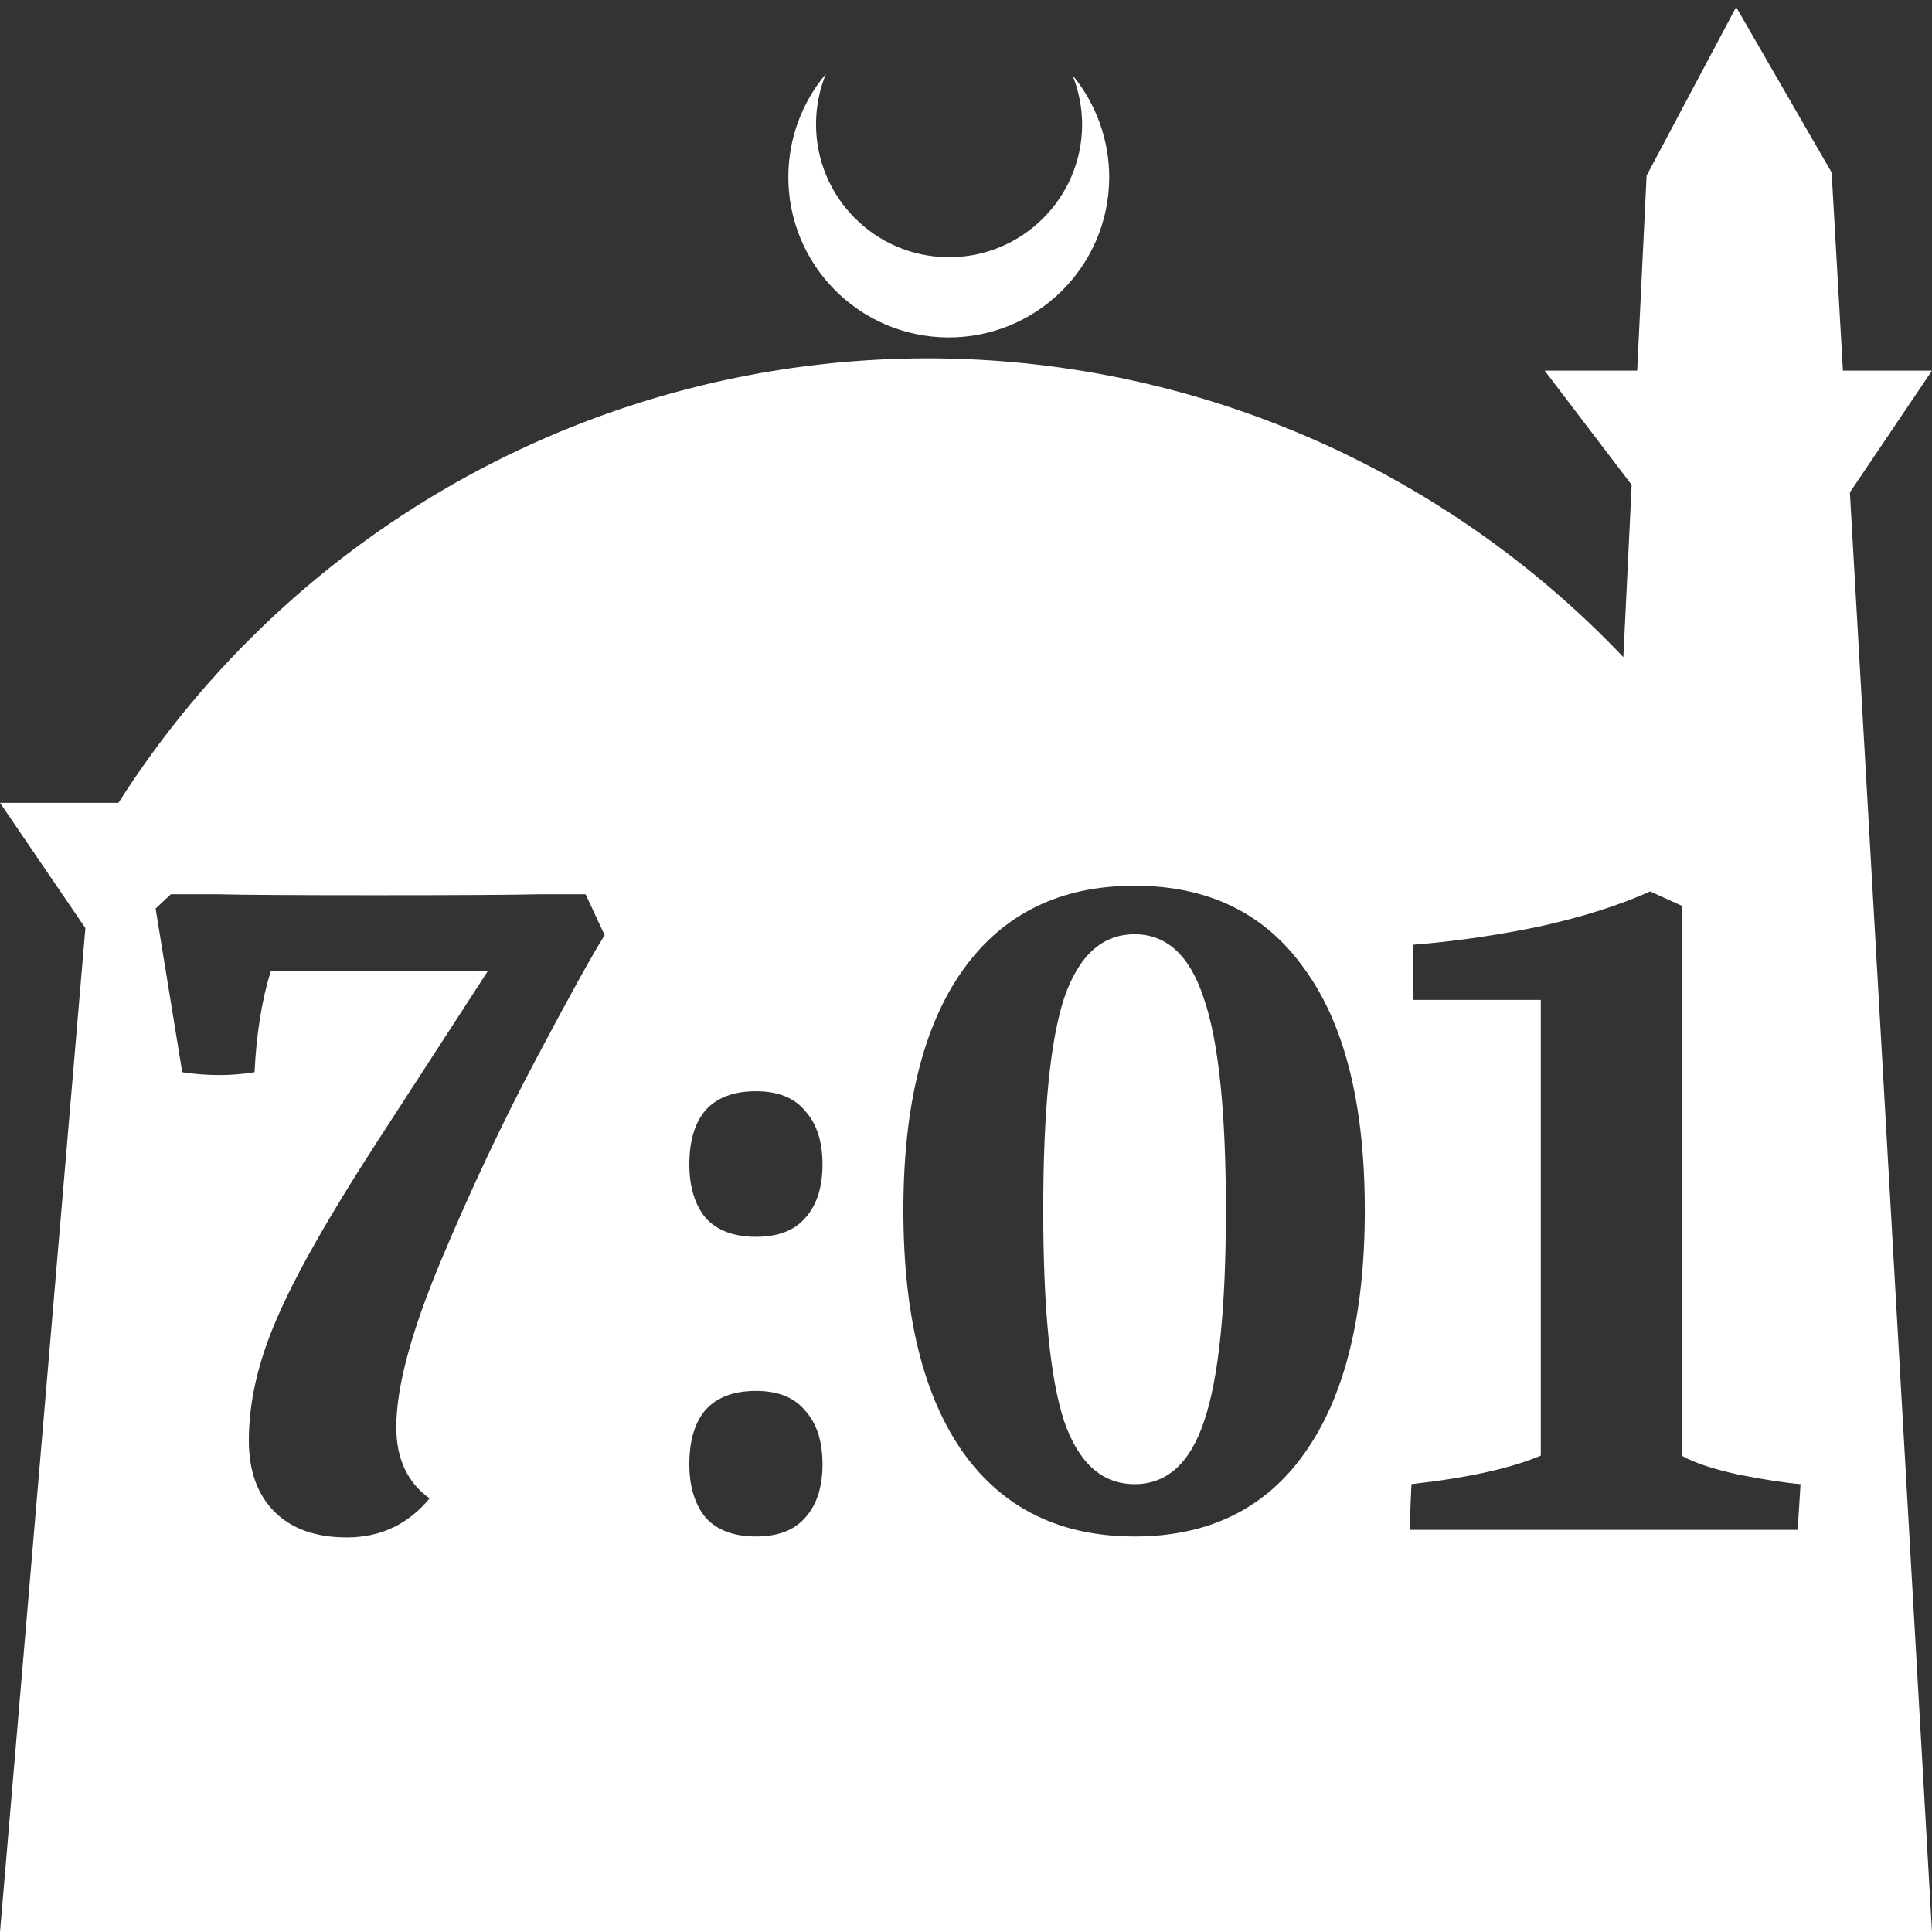 <?xml version="1.0" encoding="UTF-8" standalone="no"?>
<!-- Created with Inkscape (http://www.inkscape.org/) -->

<svg
   width="172.67mm"
   height="172.67mm"
   viewBox="0 0 172.67 172.67"
   version="1.1"
   id="svg1"
   xml:space="preserve"
   xmlns="http://www.w3.org/2000/svg"
   xmlns:svg="http://www.w3.org/2000/svg"><rect x="0" y="0" width="172.67" height="172.67" fill="#333333" stroke="none"/><defs
     id="defs1" /><g
     id="layer1"
     transform="translate(157.251,198.81)"><path
       id="path5"
       style="fill:#ffffff;fill-opacity:1;stroke-width:0.805;stroke-linecap:round;stroke-linejoin:round"
       d="M -2.086 -198.177 L -10.089 -183.113 L -10.93 -165.684 L -19.199 -165.684 L -11.423 -155.474 L -12.166 -140.079 C -28.353 -157.121 -50.824 -166.774 -74.327 -166.784 C -103.645 -166.774 -130.927 -151.792 -146.667 -127.059 L -157.251 -127.059 L -149.62 -115.86 L -157.251 -26.14 L -8.514 -26.14 L 15.419 -26.14 L 8.08 -154.802 L 15.419 -165.684 L 7.459 -165.684 L 6.449 -183.393 L -2.086 -198.177 z M -83.431 -192.216 C -85.585 -189.655 -86.775 -186.421 -86.795 -183.075 C -86.842 -175.155 -80.46 -168.697 -72.54 -168.651 C -64.621 -168.604 -58.163 -174.986 -58.117 -182.905 C -58.103 -186.26 -59.266 -189.514 -61.404 -192.1 C -60.831 -190.684 -60.537 -189.17 -60.537 -187.641 C -60.576 -181.074 -65.931 -175.782 -72.498 -175.82 C -79.065 -175.859 -84.358 -181.214 -84.319 -187.781 C -84.309 -189.303 -84.008 -190.808 -83.431 -192.216 z M -55.85 -119.649 C -49.218 -119.649 -44.145 -117.155 -40.63 -112.166 C -37.059 -107.235 -35.273 -100.064 -35.273 -90.654 C -35.273 -81.245 -37.059 -74.017 -40.63 -68.972 C -44.145 -63.984 -49.218 -61.489 -55.85 -61.489 C -62.482 -61.489 -67.584 -63.984 -71.156 -68.972 C -74.727 -74.017 -76.512 -81.245 -76.512 -90.654 C -76.512 -100.008 -74.727 -107.178 -71.156 -112.166 C -67.584 -117.155 -62.482 -119.649 -55.85 -119.649 z M -9.764 -119.139 L -6.959 -117.864 L -6.959 -68.717 C -5.882 -68.093 -4.181 -67.526 -1.857 -67.016 C 0.467 -66.563 2.309 -66.279 3.67 -66.166 L 3.415 -62.085 L -31.277 -62.085 L -31.107 -66.166 C -26.062 -66.733 -22.207 -67.583 -19.543 -68.717 L -19.543 -109.446 L -30.937 -109.446 L -30.937 -114.377 C -27.309 -114.66 -23.568 -115.199 -19.713 -115.993 C -15.859 -116.843 -12.542 -117.892 -9.764 -119.139 z M -141.984 -118.884 L -137.818 -118.884 C -135.664 -118.827 -130.959 -118.798 -123.703 -118.798 C -116.164 -118.798 -111.26 -118.827 -108.993 -118.884 L -104.912 -118.884 L -103.211 -115.228 C -104.288 -113.527 -106.329 -109.843 -109.333 -104.174 C -112.337 -98.505 -115.172 -92.497 -117.836 -86.148 C -120.5 -79.799 -121.833 -74.839 -121.833 -71.268 C -121.833 -68.433 -120.84 -66.308 -118.856 -64.891 C -120.784 -62.567 -123.25 -61.405 -126.254 -61.405 C -129.032 -61.405 -131.186 -62.17 -132.716 -63.7 C -134.247 -65.231 -135.012 -67.356 -135.012 -70.077 C -135.012 -73.479 -134.19 -77.078 -132.546 -80.876 C -130.902 -84.73 -127.955 -89.946 -123.703 -96.521 L -113.67 -111.996 L -133.056 -111.996 C -133.85 -109.445 -134.331 -106.441 -134.501 -102.983 C -135.522 -102.813 -136.571 -102.728 -137.648 -102.728 C -138.781 -102.728 -139.887 -102.813 -140.964 -102.983 L -143.344 -117.608 L -141.984 -118.884 z M -55.85 -115.312 C -58.741 -115.312 -60.838 -113.414 -62.142 -109.616 C -63.389 -105.818 -64.013 -99.497 -64.013 -90.654 C -64.013 -81.868 -63.389 -75.576 -62.142 -71.778 C -60.838 -68.037 -58.741 -66.166 -55.85 -66.166 C -52.959 -66.166 -50.89 -68.037 -49.643 -71.778 C -48.339 -75.576 -47.688 -81.868 -47.688 -90.654 C -47.688 -99.441 -48.339 -105.733 -49.643 -109.531 C -50.89 -113.385 -52.959 -115.312 -55.85 -115.312 z M -89.692 -101.283 C -87.708 -101.283 -86.234 -100.688 -85.27 -99.497 C -84.25 -98.364 -83.74 -96.777 -83.74 -94.736 C -83.74 -92.695 -84.25 -91.108 -85.27 -89.974 C -86.234 -88.84 -87.708 -88.273 -89.692 -88.273 C -91.676 -88.273 -93.178 -88.84 -94.198 -89.974 C -95.162 -91.164 -95.643 -92.752 -95.643 -94.736 C -95.643 -96.833 -95.162 -98.448 -94.198 -99.582 C -93.178 -100.716 -91.676 -101.283 -89.692 -101.283 z M -89.692 -74.499 C -87.708 -74.499 -86.234 -73.904 -85.27 -72.713 C -84.25 -71.58 -83.74 -69.992 -83.74 -67.951 C -83.74 -65.911 -84.25 -64.324 -85.27 -63.19 C -86.234 -62.056 -87.708 -61.489 -89.692 -61.489 C -91.676 -61.489 -93.178 -62.056 -94.198 -63.19 C -95.162 -64.38 -95.643 -65.967 -95.643 -67.951 C -95.643 -70.049 -95.162 -71.664 -94.198 -72.798 C -93.178 -73.932 -91.676 -74.499 -89.692 -74.499 z " /></g></svg>
